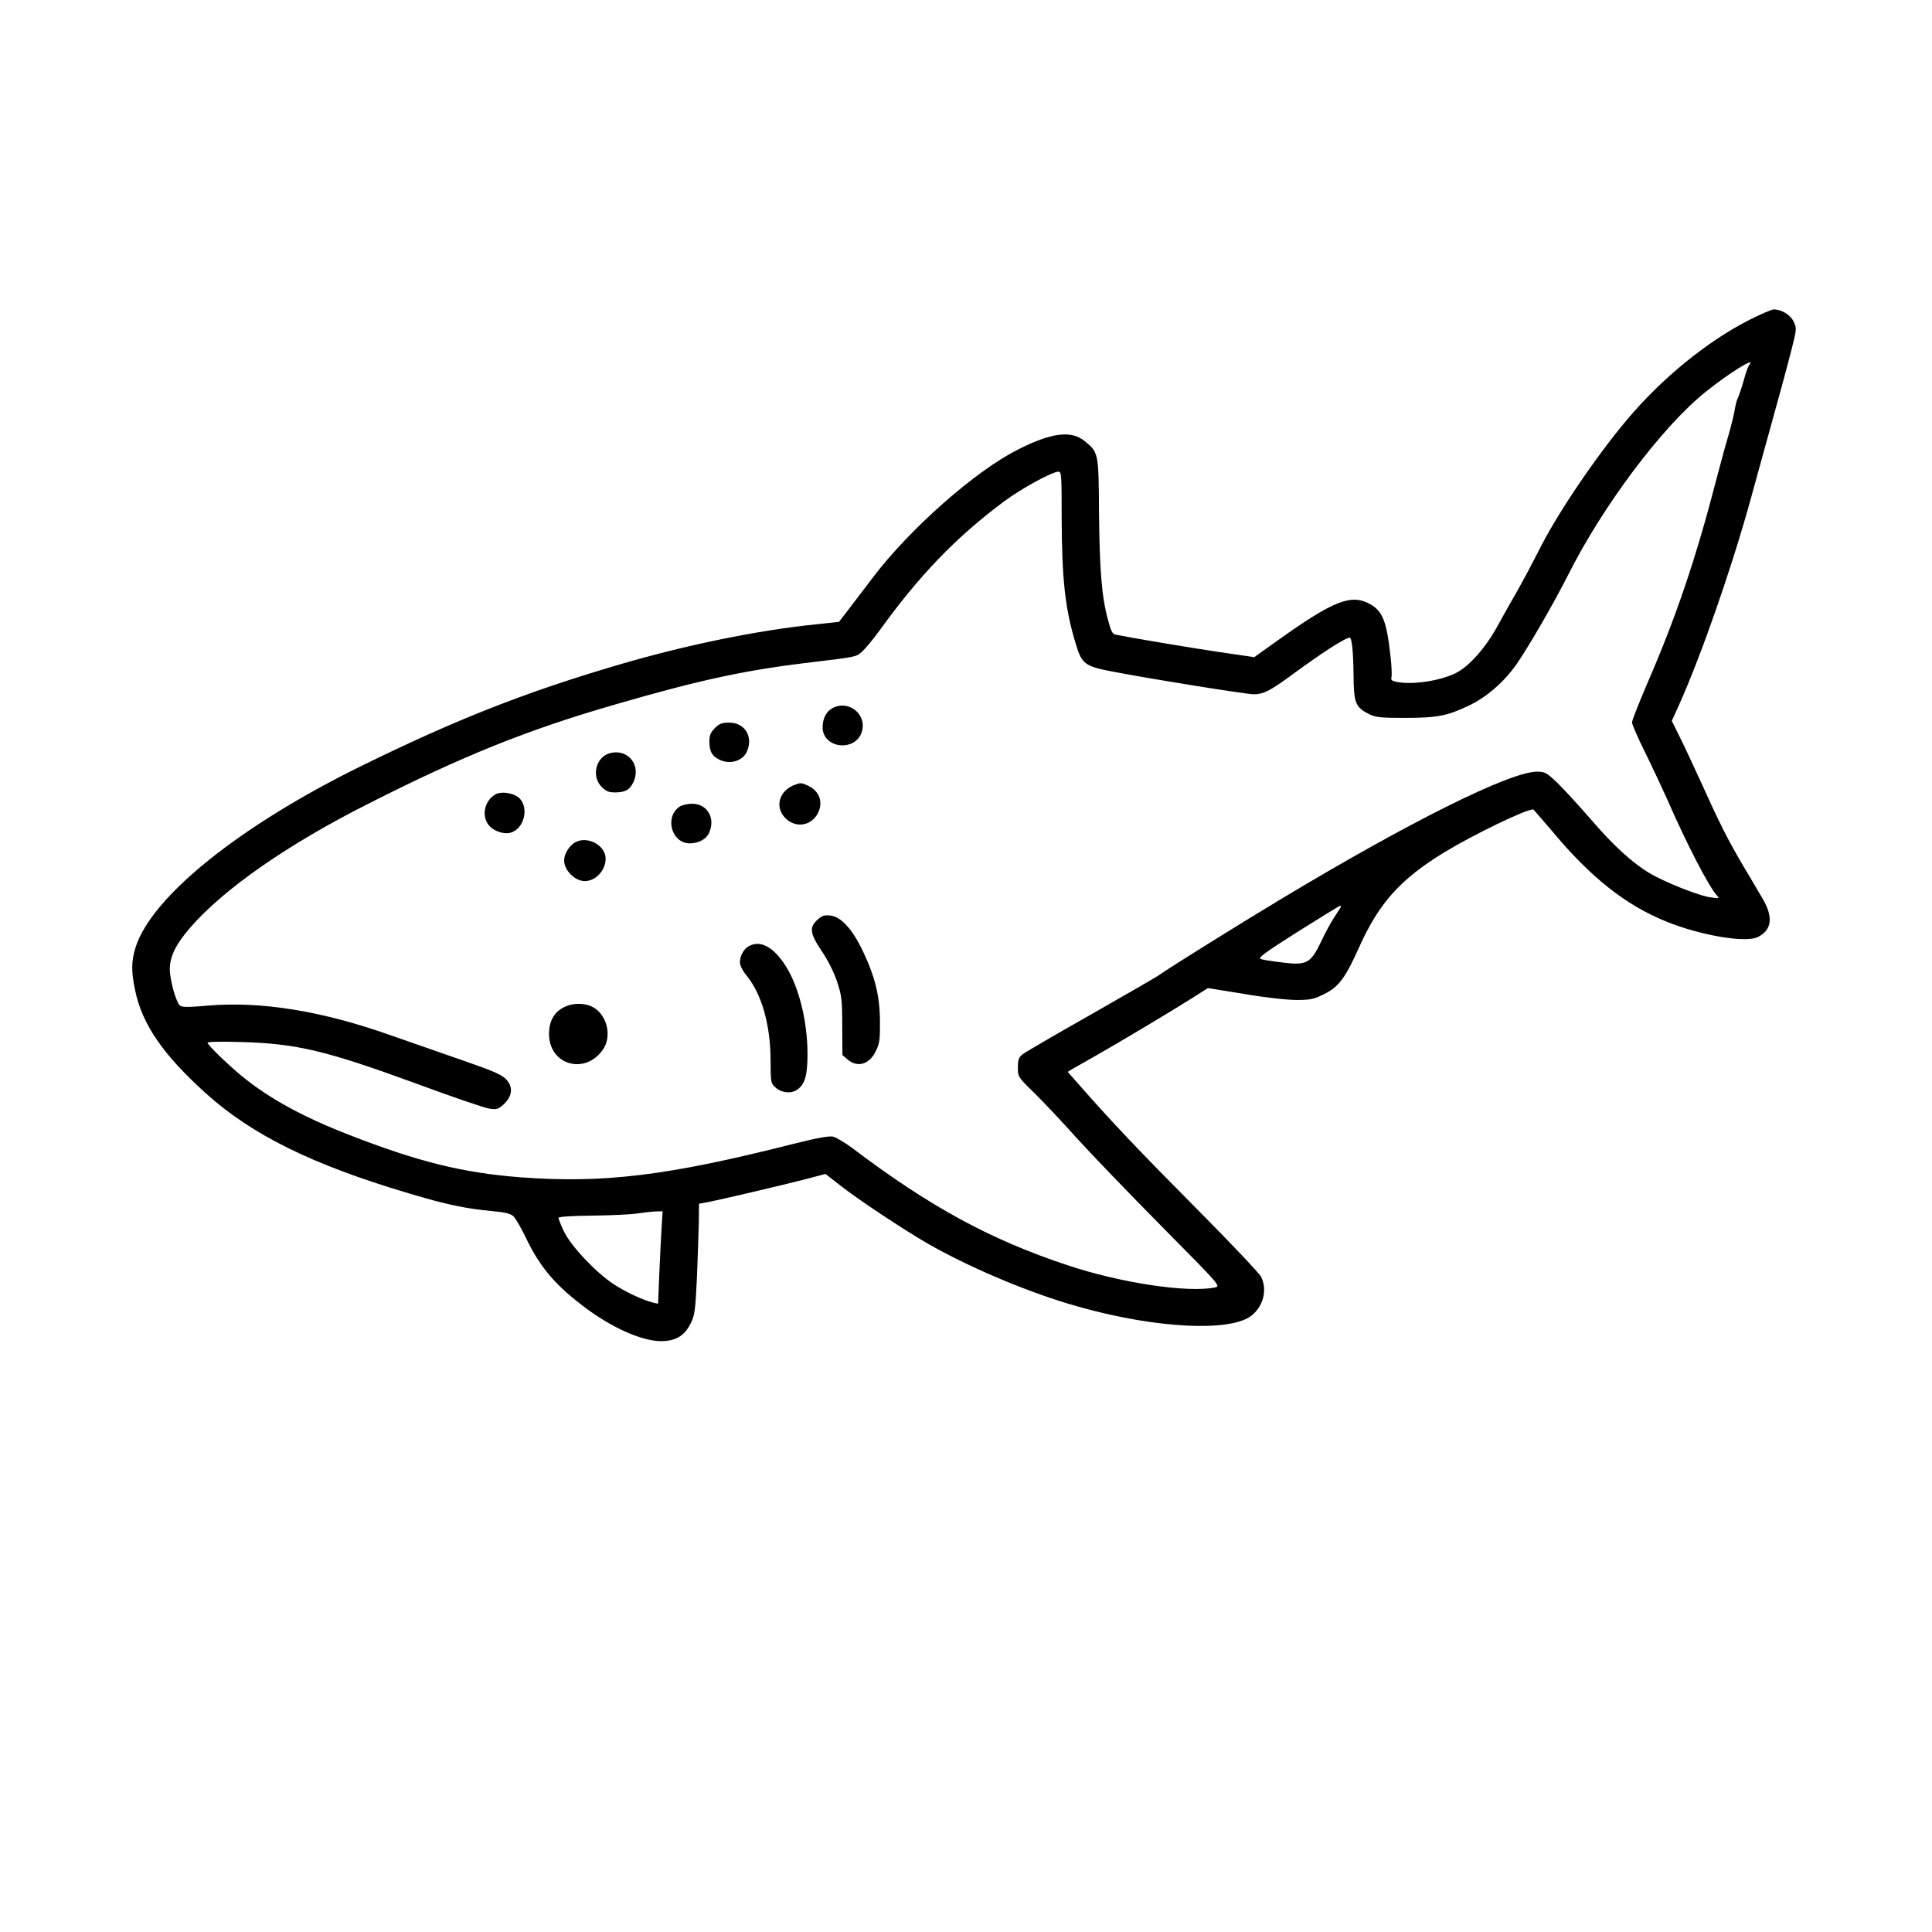 <?xml version="1.0" standalone="no"?>
<!DOCTYPE svg PUBLIC "-//W3C//DTD SVG 20010904//EN"
 "http://www.w3.org/TR/2001/REC-SVG-20010904/DTD/svg10.dtd">
<svg version="1.0" xmlns="http://www.w3.org/2000/svg"
 width="1024pt" height="1024pt" viewBox="0 0 1024 1024"
 preserveAspectRatio="xMidYMid meet">
<g transform="translate(0,1024) scale(0.1,-0.1)"
fill="#000000" stroke="none">
<path d="M9273 8545 c-225 -114 -466 -311 -650 -530 -172 -205 -376 -508 -470
-699 -31 -61 -79 -151 -107 -201 -29 -49 -77 -135 -107 -190 -63 -116 -151
-216 -222 -252 -85 -42 -229 -64 -316 -47 -24 5 -30 11 -26 24 3 10 1 60 -5
111 -20 184 -41 239 -108 277 -101 56 -194 19 -495 -196 l-119 -85 -186 27
c-154 23 -459 74 -548 92 -18 3 -26 19 -42 81 -33 121 -44 264 -47 569 -2 315
-2 316 -77 377 -71 57 -176 44 -353 -46 -225 -113 -570 -417 -768 -677 -48
-63 -108 -142 -134 -176 l-46 -60 -121 -13 c-314 -32 -698 -111 -1056 -217
-486 -143 -857 -289 -1355 -534 -644 -316 -1113 -693 -1197 -963 -22 -72 -23
-125 -2 -225 37 -180 147 -341 373 -545 245 -222 568 -381 1078 -532 200 -60
301 -81 441 -94 66 -6 98 -13 113 -27 11 -10 42 -63 68 -118 75 -156 159 -253
321 -373 151 -111 312 -178 410 -171 70 5 110 32 142 96 20 42 24 68 32 242 4
107 9 239 10 292 l1 98 55 10 c83 17 423 97 525 124 l90 24 81 -63 c93 -73
328 -229 459 -305 211 -121 502 -246 747 -320 394 -119 794 -152 944 -80 81
40 118 144 78 223 -9 18 -163 181 -343 362 -305 307 -446 456 -614 647 l-68
77 23 14 c13 7 66 38 118 67 129 73 425 250 522 312 l80 51 192 -31 c110 -19
227 -32 277 -32 76 0 93 4 147 31 78 38 113 86 186 249 105 234 219 361 452
503 155 94 430 227 470 227 2 0 46 -51 98 -112 208 -250 392 -395 609 -483
184 -74 421 -114 485 -81 74 38 82 106 23 205 -21 36 -68 116 -104 176 -77
131 -121 217 -217 430 -40 88 -92 199 -116 247 l-43 87 33 73 c117 258 277
714 381 1088 160 578 200 724 223 817 25 99 25 104 9 138 -17 36 -64 65 -106
65 -11 0 -68 -25 -128 -55z m-1 -238 c-6 -7 -20 -44 -30 -84 -11 -39 -25 -79
-30 -90 -6 -10 -13 -38 -17 -61 -3 -24 -19 -87 -34 -140 -16 -53 -43 -153 -61
-222 -111 -430 -215 -737 -369 -1092 -44 -103 -81 -196 -81 -207 0 -10 31 -82
70 -160 38 -77 91 -191 119 -253 96 -221 215 -452 259 -502 17 -18 16 -19 -32
-12 -60 7 -246 82 -323 128 -92 55 -197 151 -316 291 -63 72 -142 158 -175
190 -55 52 -65 57 -105 57 -143 0 -673 -264 -1352 -672 -233 -140 -602 -370
-656 -409 -15 -10 -177 -104 -360 -208 -184 -104 -345 -198 -359 -209 -21 -17
-25 -29 -25 -70 0 -50 1 -51 85 -133 47 -46 149 -154 225 -239 77 -85 281
-297 453 -471 312 -315 313 -316 281 -323 -146 -29 -500 24 -784 119 -406 135
-725 308 -1135 618 -41 31 -89 59 -106 63 -21 4 -91 -9 -210 -39 -665 -169
-1006 -210 -1445 -177 -309 24 -545 83 -914 227 -246 96 -423 194 -565 311
-74 61 -180 164 -180 175 0 6 75 7 178 4 295 -8 452 -46 930 -221 189 -70 362
-129 386 -132 38 -6 47 -3 75 22 46 42 52 92 15 132 -24 26 -67 45 -244 106
-118 41 -286 100 -373 130 -362 128 -684 180 -965 156 -103 -9 -136 -9 -148 0
-21 18 -54 135 -54 194 0 66 32 131 106 217 178 206 516 442 944 658 503 255
842 391 1300 524 440 128 684 182 1012 222 282 34 273 32 306 60 16 14 58 64
93 112 212 294 407 497 663 687 90 67 253 156 286 156 16 0 17 -18 17 -242 1
-326 18 -485 74 -668 34 -113 47 -122 214 -153 216 -41 693 -117 731 -117 49
0 86 19 189 94 168 124 295 206 319 206 11 0 19 -76 20 -197 1 -150 10 -171
82 -208 34 -17 59 -20 189 -20 172 0 224 10 340 65 93 44 185 124 249 214 62
87 203 331 279 482 184 365 496 781 726 966 121 98 271 191 233 145z m-2168
-2879 c-4 -7 -20 -31 -34 -53 -15 -22 -46 -79 -68 -126 -55 -115 -76 -127
-208 -110 -51 6 -101 14 -112 18 -15 7 22 34 197 145 119 75 220 137 224 137
5 1 5 -5 1 -11z m-3598 -1705 c-3 -54 -9 -164 -12 -245 l-6 -148 -27 6 c-53
13 -148 57 -212 100 -93 62 -223 200 -260 277 -16 34 -29 67 -29 72 0 6 67 11
178 12 97 1 204 6 237 11 33 5 77 10 99 11 l38 1 -6 -97z"/>
<path d="M4411 6486 c-32 -18 -50 -53 -51 -99 -1 -116 178 -135 209 -22 25 92
-74 168 -158 121z"/>
<path d="M3789 6381 c-23 -23 -29 -38 -29 -71 0 -52 13 -76 50 -95 56 -29 125
-10 148 40 36 79 -9 155 -93 155 -38 0 -52 -5 -76 -29z"/>
<path d="M3233 6248 c-75 -20 -100 -122 -44 -179 23 -23 38 -29 71 -29 52 0
76 13 95 50 47 91 -25 184 -122 158z"/>
<path d="M4220 6083 c-94 -30 -119 -128 -49 -187 55 -46 131 -30 164 34 29 56
9 116 -49 144 -36 17 -41 18 -66 9z"/>
<path d="M2625 6029 c-57 -33 -74 -113 -35 -162 24 -31 78 -50 114 -41 70 17
101 124 53 179 -26 31 -98 44 -132 24z"/>
<path d="M3601 5964 c-80 -56 -41 -194 55 -194 46 0 87 22 102 55 36 78 -9
155 -90 155 -24 0 -54 -7 -67 -16z"/>
<path d="M3048 5775 c-31 -17 -58 -62 -58 -95 0 -53 57 -110 110 -110 57 0
110 57 110 119 0 71 -97 123 -162 86z"/>
<path d="M4337 5369 c-49 -43 -46 -73 17 -168 34 -50 67 -116 83 -165 24 -73
27 -95 27 -234 l1 -154 28 -24 c52 -44 115 -26 149 45 20 40 23 61 22 161 -1
133 -27 237 -94 376 -53 109 -112 174 -166 181 -33 4 -45 1 -67 -18z"/>
<path d="M3969 5225 c-32 -17 -54 -66 -45 -99 3 -13 17 -37 30 -53 81 -96 129
-260 130 -446 1 -128 1 -129 29 -153 32 -27 82 -32 113 -9 40 28 54 75 54 188
0 178 -48 367 -122 477 -63 94 -130 128 -189 95z"/>
<path d="M2990 4902 c-53 -26 -80 -74 -80 -142 0 -166 193 -220 287 -81 45 67
23 173 -46 218 -42 28 -111 30 -161 5z"/>
</g>
</svg>
